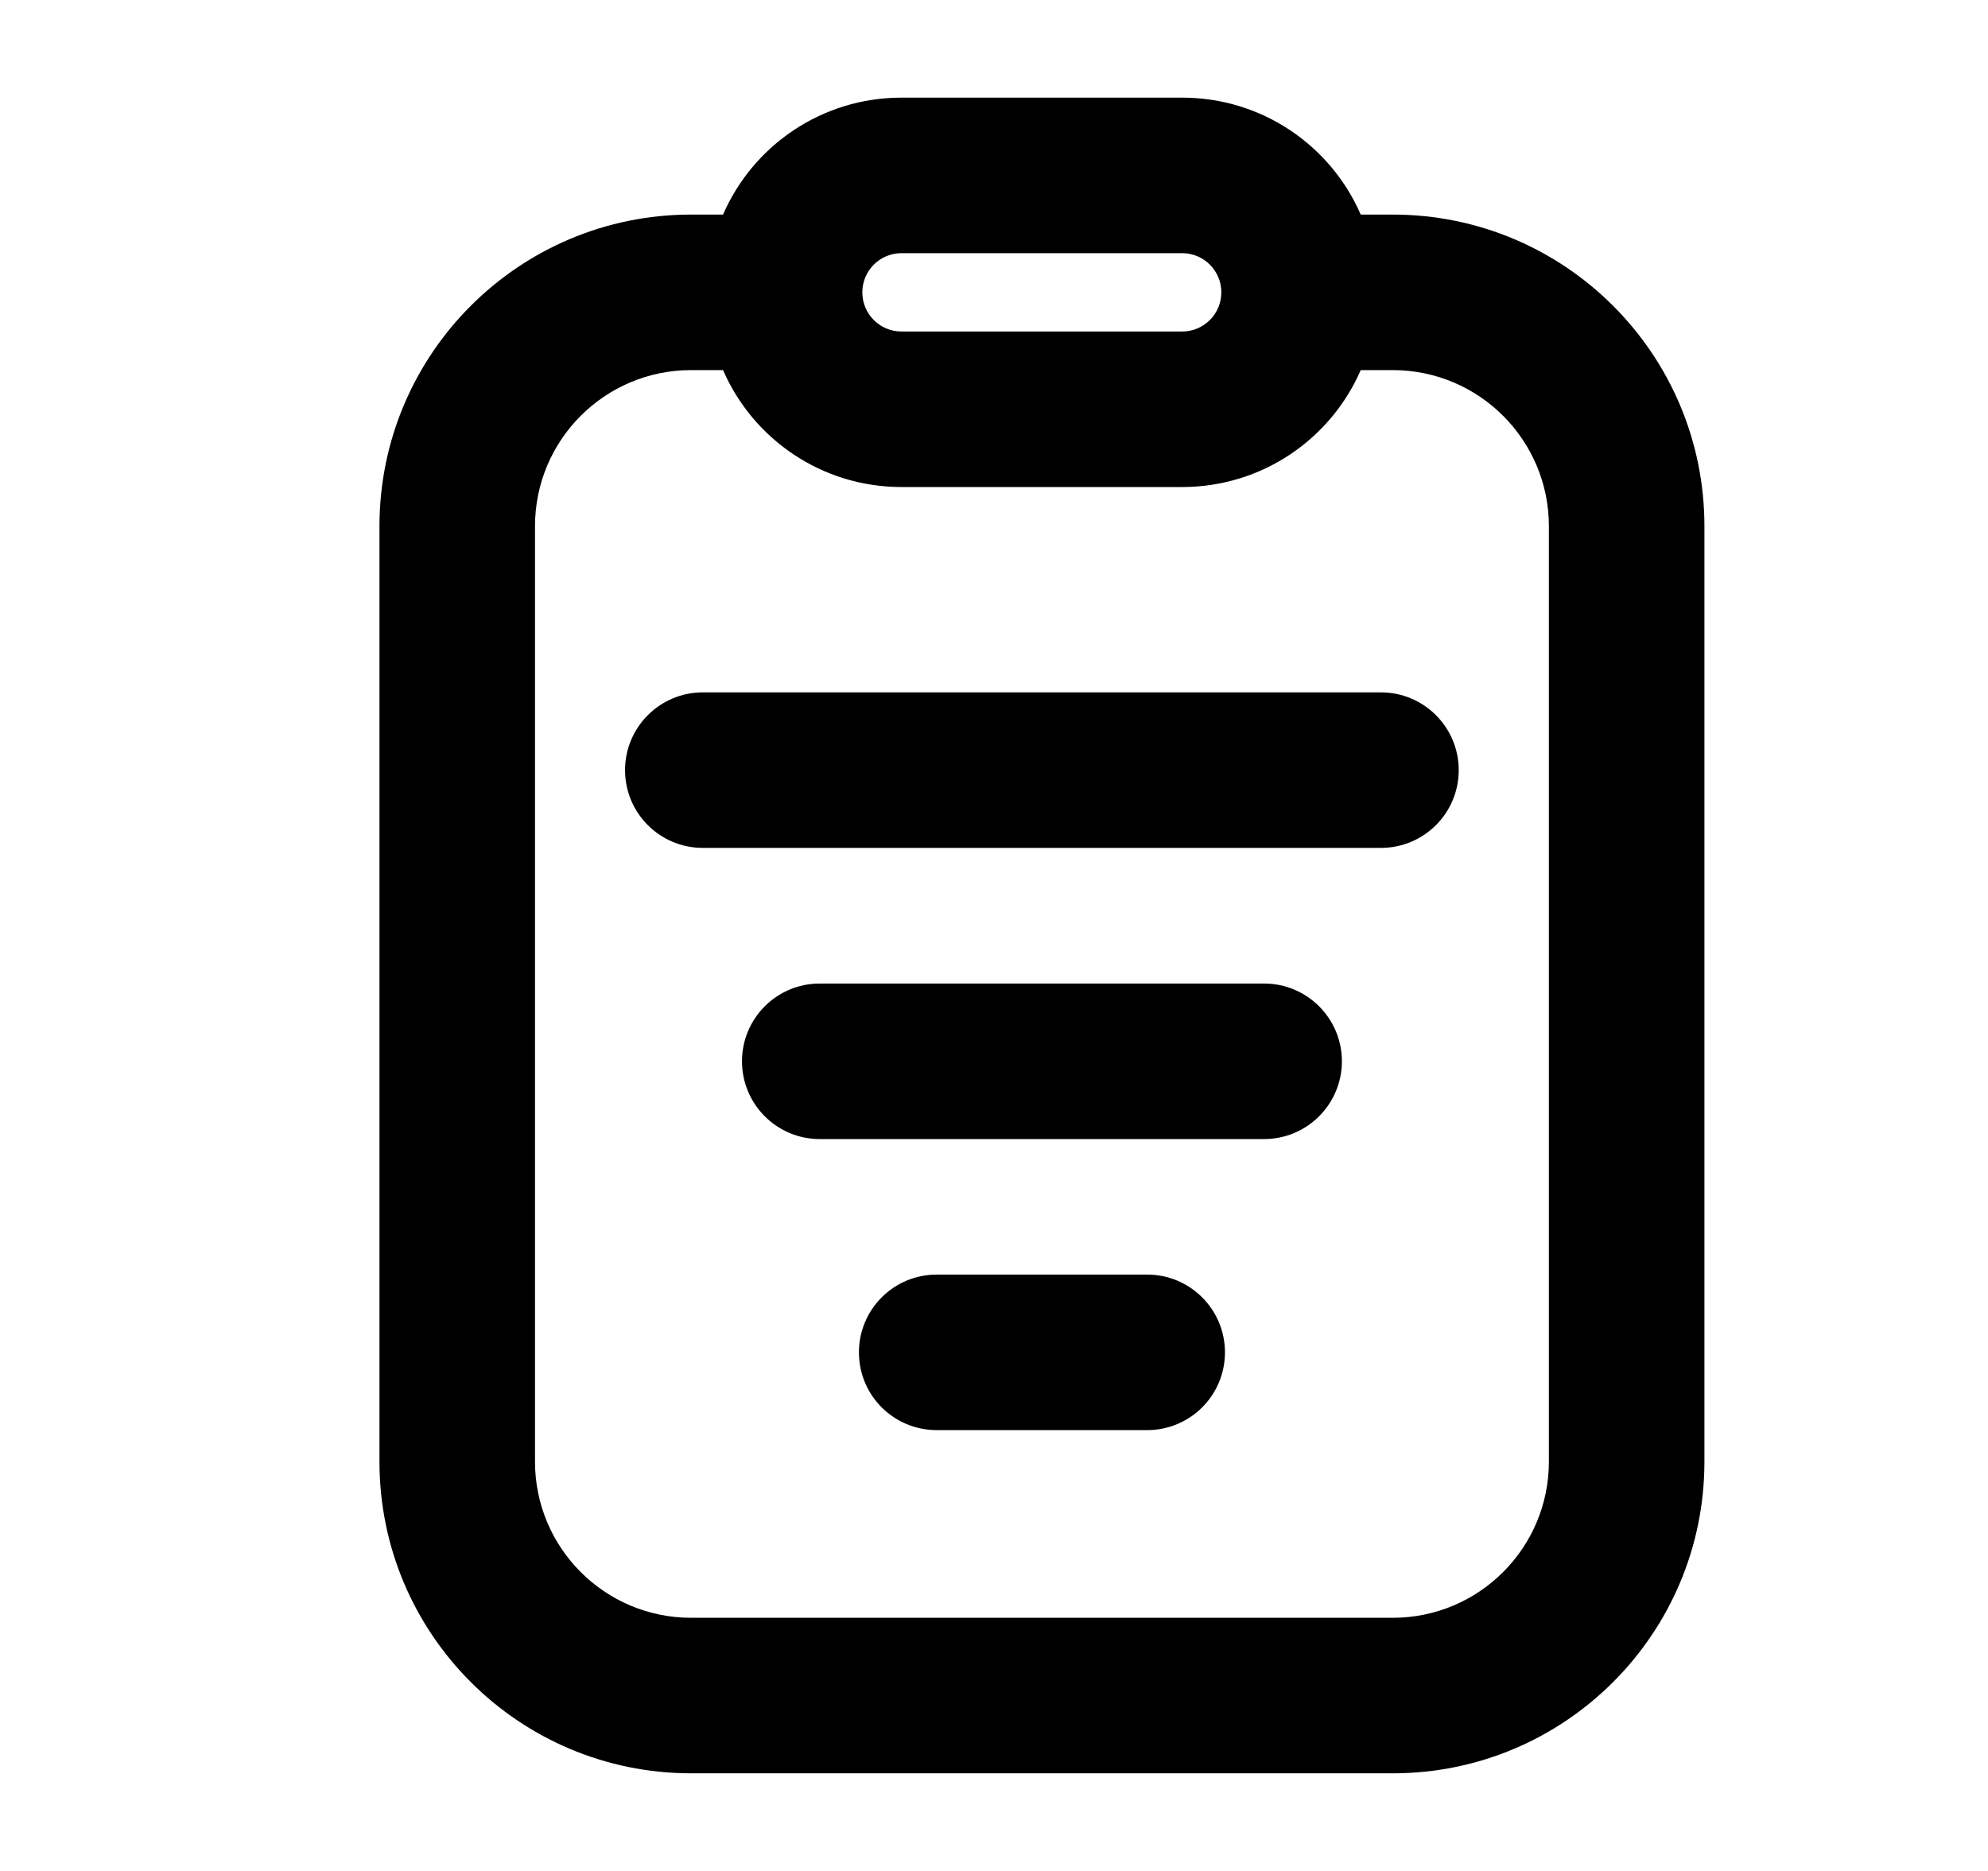 <svg width="17" height="16" viewBox="0 0 17 16" fill="none" xmlns="http://www.w3.org/2000/svg">
<path d="M6.01 5.921C5.643 5.921 5.345 6.219 5.345 6.586C5.345 6.954 5.643 7.251 6.01 7.251H11.809C12.176 7.251 12.474 6.954 12.474 6.586C12.474 6.219 12.176 5.921 11.809 5.921H6.01Z" fill="black"/>
<path d="M6.345 9.076C6.345 8.709 6.642 8.411 7.01 8.411H10.81C11.177 8.411 11.475 8.709 11.475 9.076C11.475 9.443 11.177 9.741 10.81 9.741H7.01C6.642 9.741 6.345 9.443 6.345 9.076Z" fill="black"/>
<path d="M8.01 10.9C7.642 10.9 7.345 11.198 7.345 11.565C7.345 11.933 7.642 12.23 8.01 12.23H9.81C10.177 12.23 10.475 11.933 10.475 11.565C10.475 11.198 10.177 10.9 9.81 10.9H8.01Z" fill="black"/>
<path fill-rule="evenodd" clip-rule="evenodd" d="M11.91 1.835H11.636C11.38 1.246 10.793 0.835 10.109 0.835H7.709C7.026 0.835 6.439 1.246 6.183 1.835H5.91C4.438 1.835 3.245 3.028 3.245 4.5V12.5C3.245 13.972 4.438 15.165 5.91 15.165H11.91C13.382 15.165 14.575 13.972 14.575 12.5V4.5C14.575 3.028 13.382 1.835 11.91 1.835ZM5.91 3.165H6.183C6.439 3.754 7.026 4.165 7.709 4.165H10.109C10.793 4.165 11.38 3.754 11.636 3.165H11.91C12.647 3.165 13.245 3.763 13.245 4.5V12.5C13.245 13.237 12.647 13.835 11.91 13.835H5.91C5.172 13.835 4.575 13.237 4.575 12.5V4.5C4.575 3.763 5.172 3.165 5.91 3.165ZM7.709 2.165C7.524 2.165 7.374 2.315 7.374 2.5C7.374 2.685 7.524 2.835 7.709 2.835H10.109C10.294 2.835 10.444 2.685 10.444 2.5C10.444 2.315 10.294 2.165 10.109 2.165H7.709Z" fill="black"/>
</svg>
